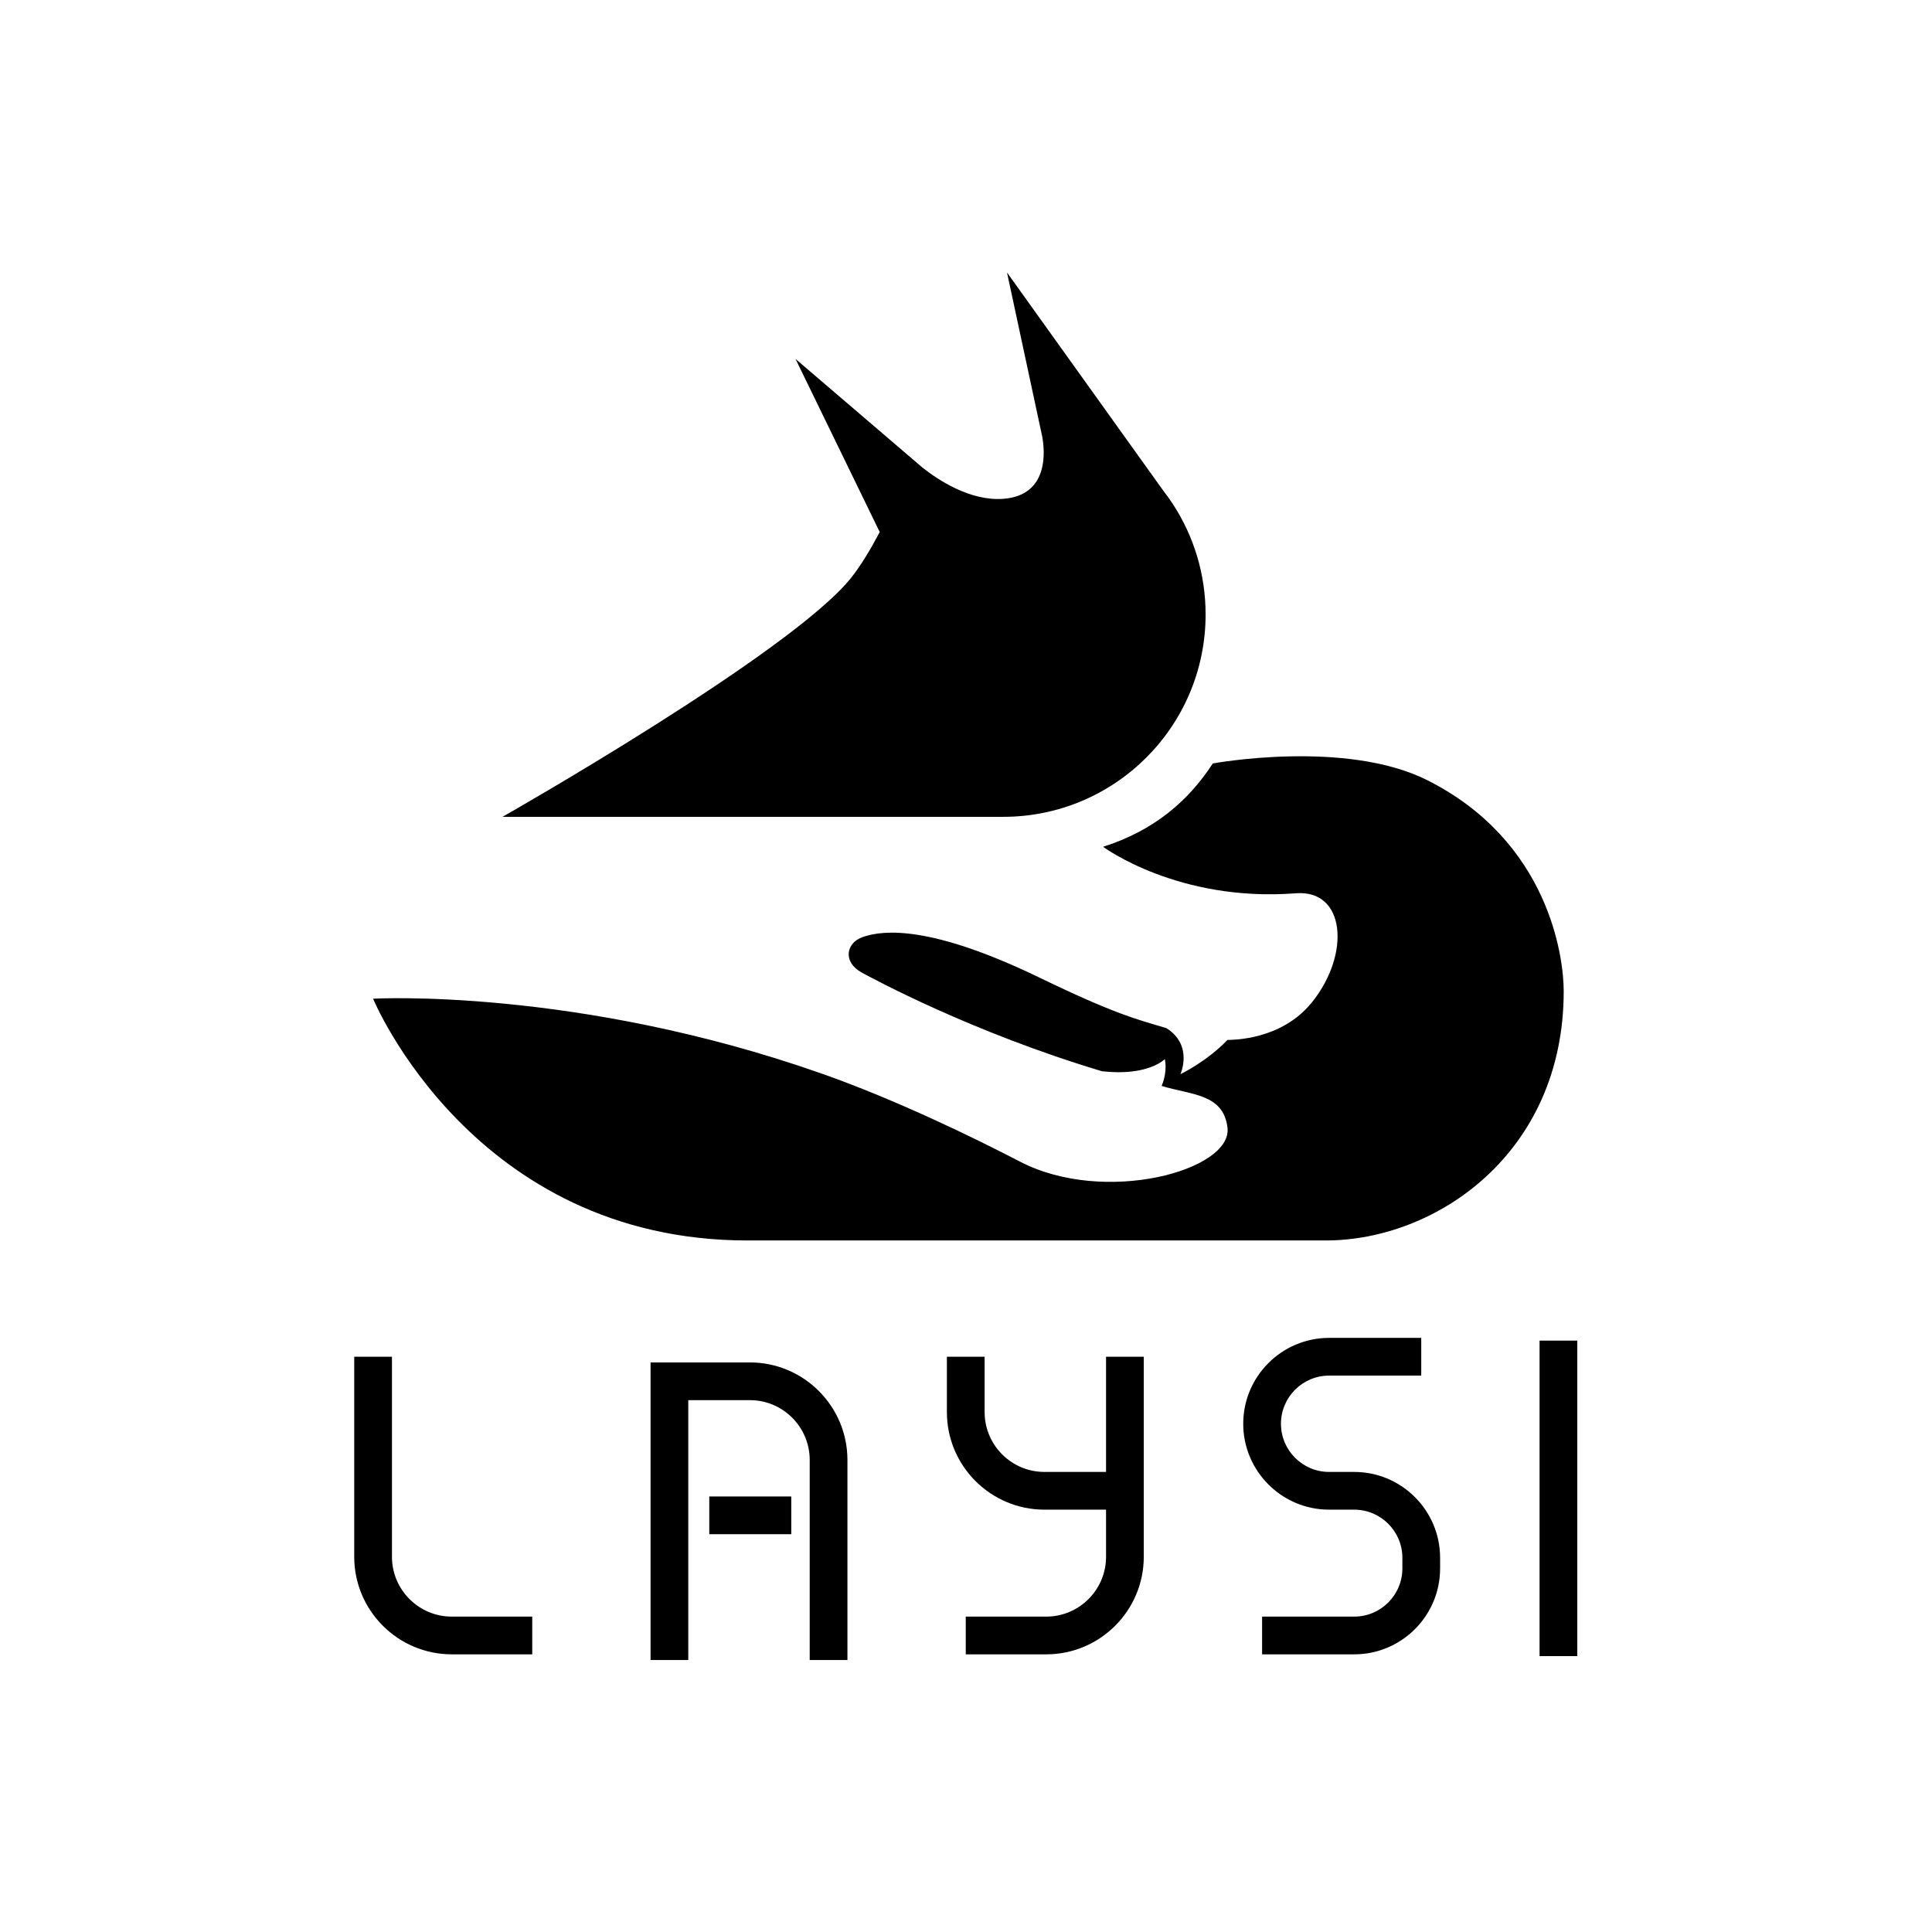 <?xml version="1.0" encoding="UTF-8" standalone="no"?>
<svg
   xmlns:dc="http://purl.org/dc/elements/1.1/"
   xmlns:cc="http://creativecommons.org/ns#"
   xmlns:rdf="http://www.w3.org/1999/02/22-rdf-syntax-ns#"
   xmlns:svg="http://www.w3.org/2000/svg"
   xmlns="http://www.w3.org/2000/svg"
   version="1.1"
   id="svg1534"
   xml:space="preserve"
   width="682.667"
   height="682.667"
   viewBox="0 0 682.667 682.667"><defs
     id="defs1538"><clipPath
       clipPathUnits="userSpaceOnUse"
       id="clipPath1550"><path
         d="M 0,512 H 512 V 0 H 0 Z"
         id="path1548" /></clipPath></defs><g
     id="g1542"
     transform="matrix(1.333,0,0,-1.333,0,682.667)"><g
       id="g1544"><g
         id="g1546"
         clip-path="url(#clipPath1550)"><g
           id="g1552"
           transform="translate(378.403,305.286)"><path
             d="m 0,0 c -21.737,10.955 -56.923,4.467 -56.923,4.467 -6.525,-10.069 -15.746,-17.852 -29.074,-22.088 0,0 19.851,-14.754 51.094,-12.323 13.159,1.024 14.537,-16.071 4.337,-28.82 -8.195,-10.243 -21.271,-9.997 -22.457,-10.057 -5.734,-5.916 -12.474,-9.069 -12.474,-9.069 0,0 3.497,7.669 -3.745,12.206 -7.785,2.329 -13.39,3.599 -33.627,13.386 -28.712,13.885 -41.314,12.685 -46.831,10.761 -4.507,-1.571 -5.337,-6.672 -0.267,-9.429 2.865,-1.558 29.186,-15.83 63.7,-26.162 12.274,-1.364 16.623,3.222 16.623,3.222 0,0 0.842,-3.059 -0.837,-7.106 7.834,-2.421 16.379,-2.012 17.458,-11.077 1.346,-11.313 -32.581,-20.65 -55.024,-8.98 -11.631,6.048 -32.626,16.32 -52.545,23.327 -65.072,22.891 -118.913,19.853 -118.913,19.853 0,0 26.444,-64.089 99.265,-64.089 h 153.232 c 29.412,0 63.108,23.245 63.108,66.083 0,9.17 -3.986,39.708 -36.1,55.895"
             style="fill:#000000;fill-opacity:1;fill-rule:nonzero;stroke:none"
             id="path1554" /></g><g
           id="g1556"
           transform="translate(133.205,295.606)"><path
             d="m 0,0 h 132.725 c 29.629,0 53.647,24.02 53.647,53.648 0,10.794 -3.19,20.843 -8.677,29.258 v 0.003 l -0.011,0.017 c -0.785,1.201 -1.626,2.359 -2.501,3.491 l -41.456,57.878 9.139,-42.58 v 0 l 0.184,-0.854 c 0.638,-3.364 2.103,-15.644 -10.323,-16.564 -8.815,-0.653 -17.37,5.077 -21.426,8.295 L 77.667,121.382 99.992,75.486 C 97.623,71.01 95.005,66.613 92.428,63.382 76.536,43.447 0,0 0,0"
             style="fill:#000000;fill-opacity:1;fill-rule:nonzero;stroke:none"
             id="path1558" /></g><g
           id="g1560"
           transform="translate(103.898,99.456)"><path
             d="M 0,0 V 53.031 H -10 V 0 c 0,-14.256 11.598,-25.854 25.854,-25.854 h 21.333 v 10 H 15.854 C 7.112,-15.854 0,-8.741 0,0"
             style="fill:#000000;fill-opacity:1;fill-rule:nonzero;stroke:none"
             id="path1562" /></g><path
           d="m 408.103,73.13 h 10 v 83.634 h -10 z"
           style="fill:#000000;fill-opacity:1;fill-rule:nonzero;stroke:none"
           id="path1564" /><g
           id="g1566"
           transform="translate(358.971,121.953)"><path
             d="m 0,0 h -6.652 c -7.039,0 -12.767,5.728 -12.767,12.768 0,7.039 5.728,12.766 12.767,12.766 h 24.419 v 10 H -6.652 c -12.554,0 -22.767,-10.213 -22.767,-22.766 C -29.419,0.214 -19.206,-10 -6.652,-10 H 0 c 7.039,0 12.767,-5.728 12.767,-12.767 v -2.817 C 12.767,-32.623 7.039,-38.351 0,-38.351 h -24.419 v -10 H 0 c 12.554,0 22.767,10.213 22.767,22.767 v 2.817 C 22.767,-10.213 12.554,0 0,0"
             style="fill:#000000;fill-opacity:1;fill-rule:nonzero;stroke:none"
             id="path1568" /></g><g
           id="g1570"
           transform="translate(293.187,121.953)"><path
             d="m 0,0 h -16.333 c -8.741,0 -15.854,7.112 -15.854,15.854 v 14.68 h -10 V 15.854 C -42.187,1.598 -30.589,-10 -16.333,-10 H 0 v -12.498 c 0,-8.741 -7.112,-15.853 -15.854,-15.853 h -21.333 v -10 h 21.333 C -1.598,-48.351 10,-36.753 10,-22.498 V -10 -5 30.534 H 0 Z"
             style="fill:#000000;fill-opacity:1;fill-rule:nonzero;stroke:none"
             id="path1572" /></g><g
           id="g1574"
           transform="translate(198.781,150.982)"><path
             d="m 0,0 h -26.332 v -78.885 h 10 V -10 H 0 c 8.741,0 15.854,-7.112 15.854,-15.854 v -53.031 h 10 v 53.031 C 25.854,-11.598 14.256,0 0,0"
             style="fill:#000000;fill-opacity:1;fill-rule:nonzero;stroke:none"
             id="path1576" /></g><path
           d="m 188.014,105.448 h 21.732 v 10 h -21.732 z"
           style="fill:#000000;fill-opacity:1;fill-rule:nonzero;stroke:none"
           id="path1578" /></g></g></g></svg>
